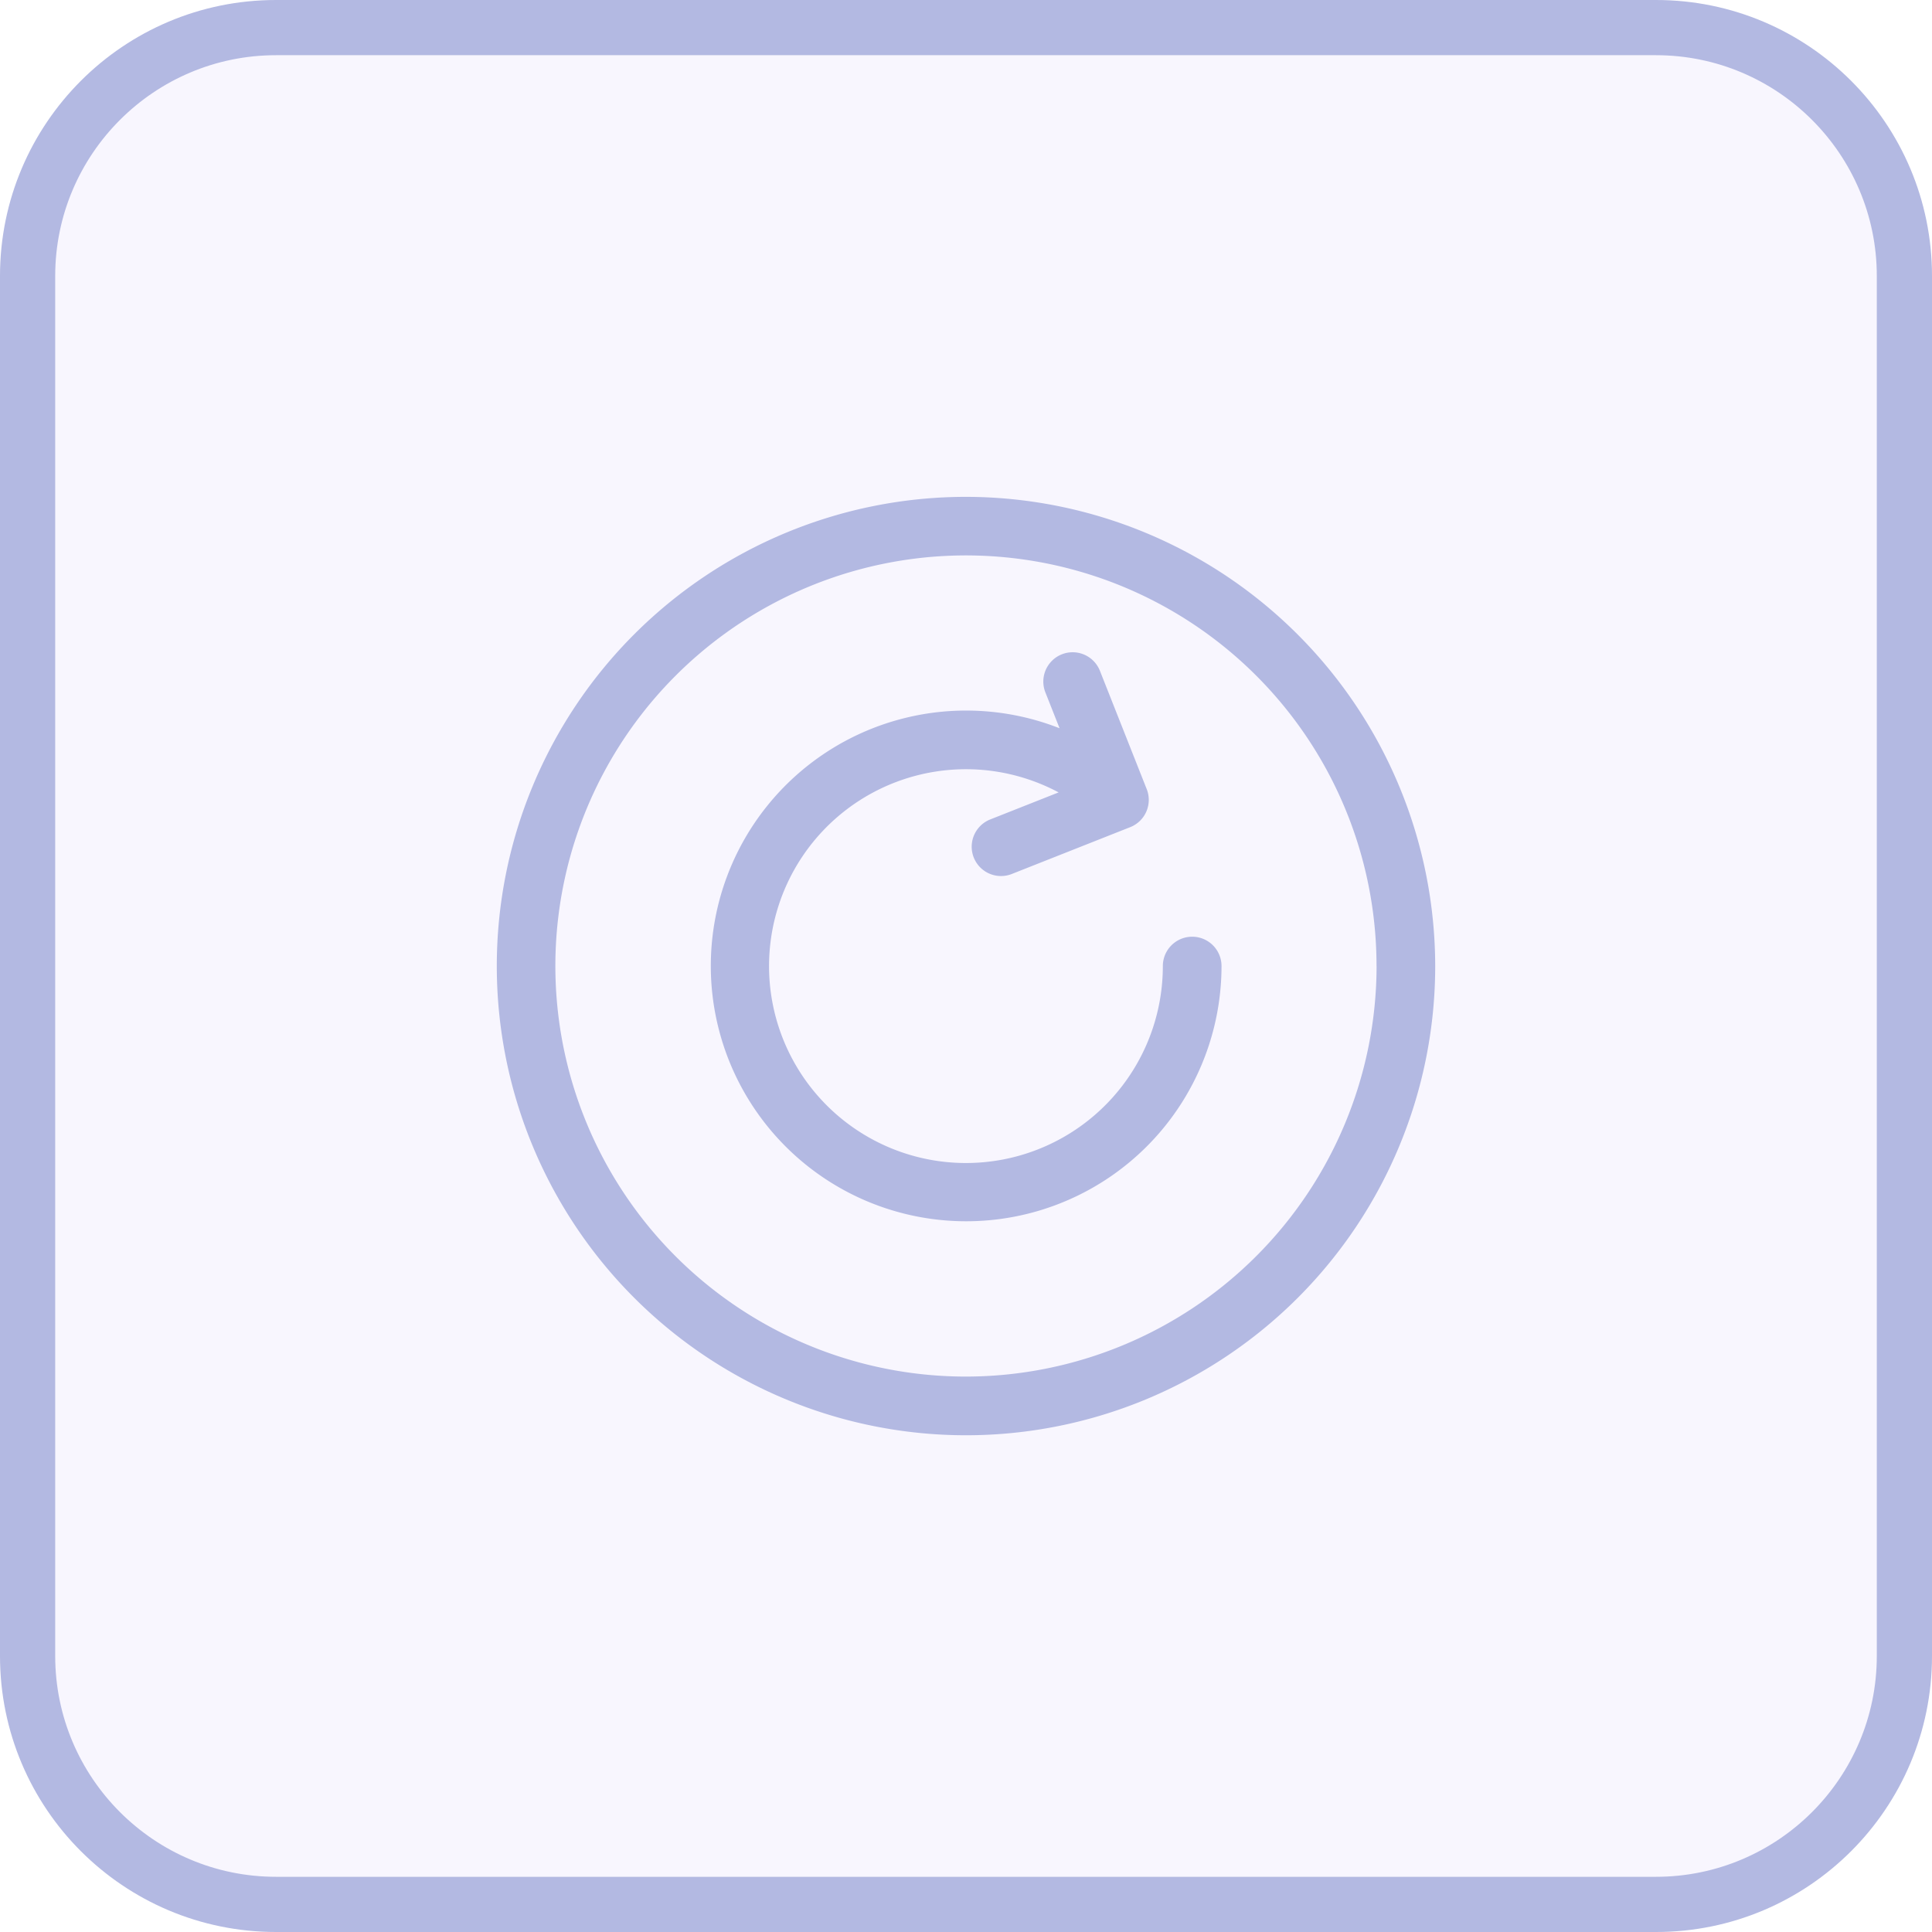 <svg xmlns="http://www.w3.org/2000/svg" width="35" height="35" viewBox="0 0 35 35">
  <g id="Group_7015" data-name="Group 7015" transform="translate(-256 -1364)">
    <g id="Path_10231" data-name="Path 10231" transform="translate(256 1364)" fill="rgba(135,104,241,0.06)">
      <path d="M 30 34.5 L 5 34.5 C 2.519 34.5 0.5 32.481 0.5 30 L 0.5 5 C 0.5 2.519 2.519 0.5 5 0.5 L 30 0.5 C 32.481 0.5 34.5 2.519 34.5 5 L 34.5 30 C 34.5 32.481 32.481 34.5 30 34.5 Z" stroke="none"/>
      <path d="M 5 1 C 2.794 1 1 2.794 1 5 L 1 30 C 1 32.206 2.794 34 5 34 L 30 34 C 32.206 34 34 32.206 34 30 L 34 5 C 34 2.794 32.206 1 30 1 L 5 1 M 5 0 L 30 0 C 32.761 0 35 2.239 35 5 L 35 30 C 35 32.761 32.761 35 30 35 L 5 35 C 2.239 35 0 32.761 0 30 L 0 5 C 0 2.239 2.239 0 5 0 Z" stroke="none" fill="#b3b9e2"/>
    </g>
    <path id="reboot" d="M13.129,8.5a4.626,4.626,0,1,1-2.934-4.308l-.257-.65a.531.531,0,1,1,.988-.391l.848,2.144a.531.531,0,0,1-.3.689l-2.144.848a.531.531,0,0,1-.391-.988l1.239-.49A3.567,3.567,0,1,0,12.066,8.5a.531.531,0,1,1,1.063,0ZM17,8.5A8.5,8.5,0,1,1,8.5,0,8.51,8.51,0,0,1,17,8.5Zm-1.063,0A7.438,7.438,0,1,0,8.5,15.937,7.446,7.446,0,0,0,15.938,8.5Z" transform="translate(265 1373.001)" fill="#b3b9e2"/>
  </g>
</svg>
